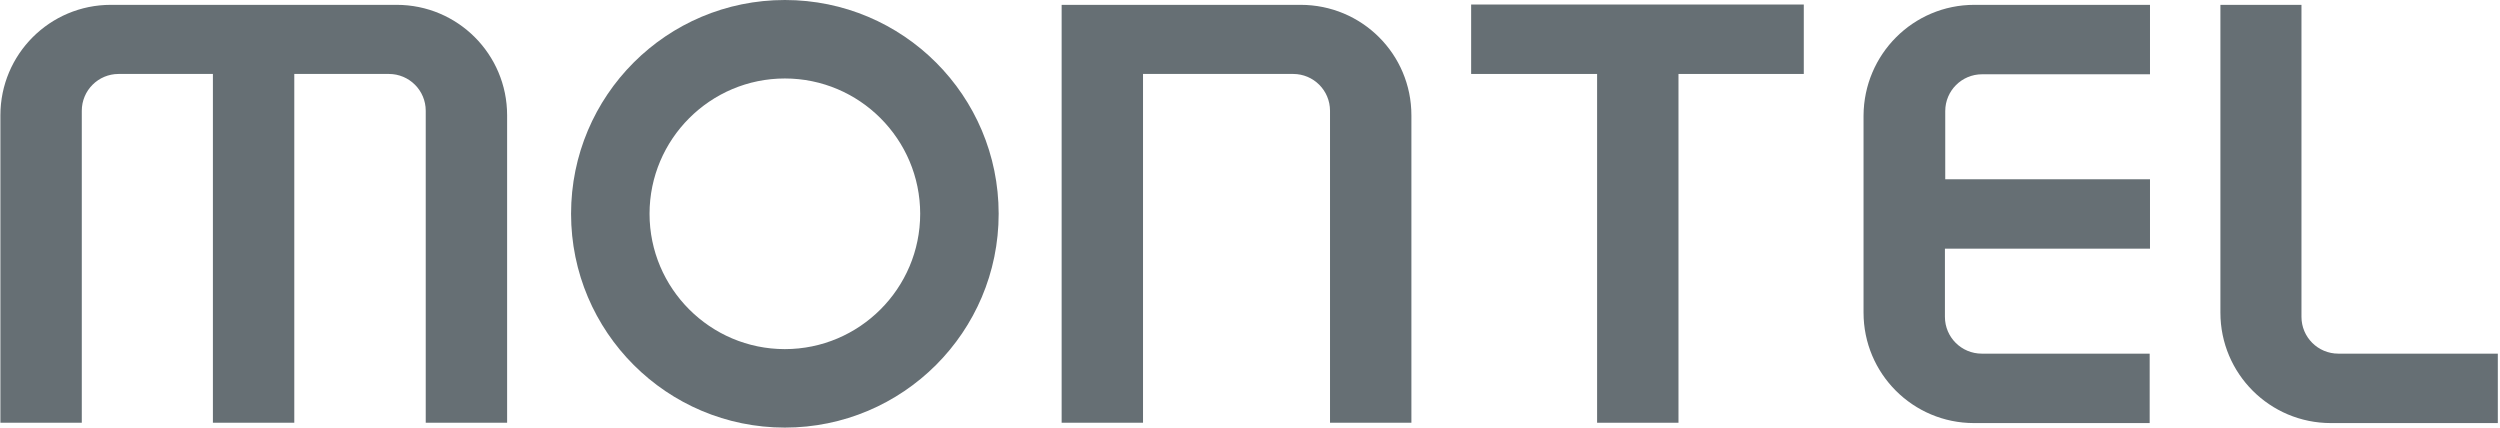 <svg width="877" height="150" viewBox="0 0 877 150" fill="none" xmlns="http://www.w3.org/2000/svg">
<g clip-path="url(#clip0_925_1142)">
<path d="M560.262 25.944H516.078V1.586H632.77V25.944H588.812V148.3H560.262V25.944Z" fill="#263239" fill-opacity="0.7"/>
<path d="M692.588 1.699H754.219V26.057H695.307C688.17 26.057 682.392 31.835 682.392 38.973V62.877H754.219V87.236H682.278V111.14C682.278 118.278 688.056 124.056 695.194 124.056H754.106V148.414H692.475C671.062 148.414 653.729 131.08 653.729 109.668V40.559C653.842 19.033 671.176 1.699 692.588 1.699Z" fill="#263239" fill-opacity="0.7"/>
<path d="M778.805 1.699H807.355V111.14C807.355 118.278 813.132 124.056 820.27 124.056H876.237V148.414H817.664C796.252 148.414 778.918 131.08 778.918 109.668V1.699H778.805Z" fill="#263239" fill-opacity="0.7"/>
<path d="M495.118 40.445V148.3H466.568V38.859C466.568 31.722 460.79 25.944 453.653 25.944H400.972V148.3H372.422V1.699H456.259C477.784 1.699 495.118 19.033 495.118 40.445Z" fill="#263239" fill-opacity="0.7"/>
<path d="M139.151 1.699C160.564 1.699 177.897 19.033 177.897 40.445V148.3H149.348V38.859C149.348 31.722 143.57 25.944 136.432 25.944H103.237V148.3H74.688V25.944H41.606C34.468 25.944 28.691 31.722 28.691 38.859V148.3H0.141V40.445C0.141 19.033 17.474 1.699 38.887 1.699H139.151Z" fill="#263239" fill-opacity="0.7"/>
<path d="M275.33 27.53C301.501 27.53 322.8 48.829 322.8 75C322.8 101.171 301.501 122.47 275.33 122.47C249.159 122.47 227.86 101.171 227.86 75C227.86 48.829 249.159 27.53 275.33 27.53ZM275.33 0C233.865 0 200.33 33.535 200.33 75C200.33 116.465 233.978 150 275.33 150C316.682 150 350.33 116.465 350.33 75C350.33 33.535 316.795 0 275.33 0Z" fill="#263239" fill-opacity="0.7"/>
</g>
<defs>
<clipPath id="clip0_925_1142">
<rect width="876.095" height="150" fill="white" transform="translate(0.141)"/>
</clipPath>
</defs>
</svg>
